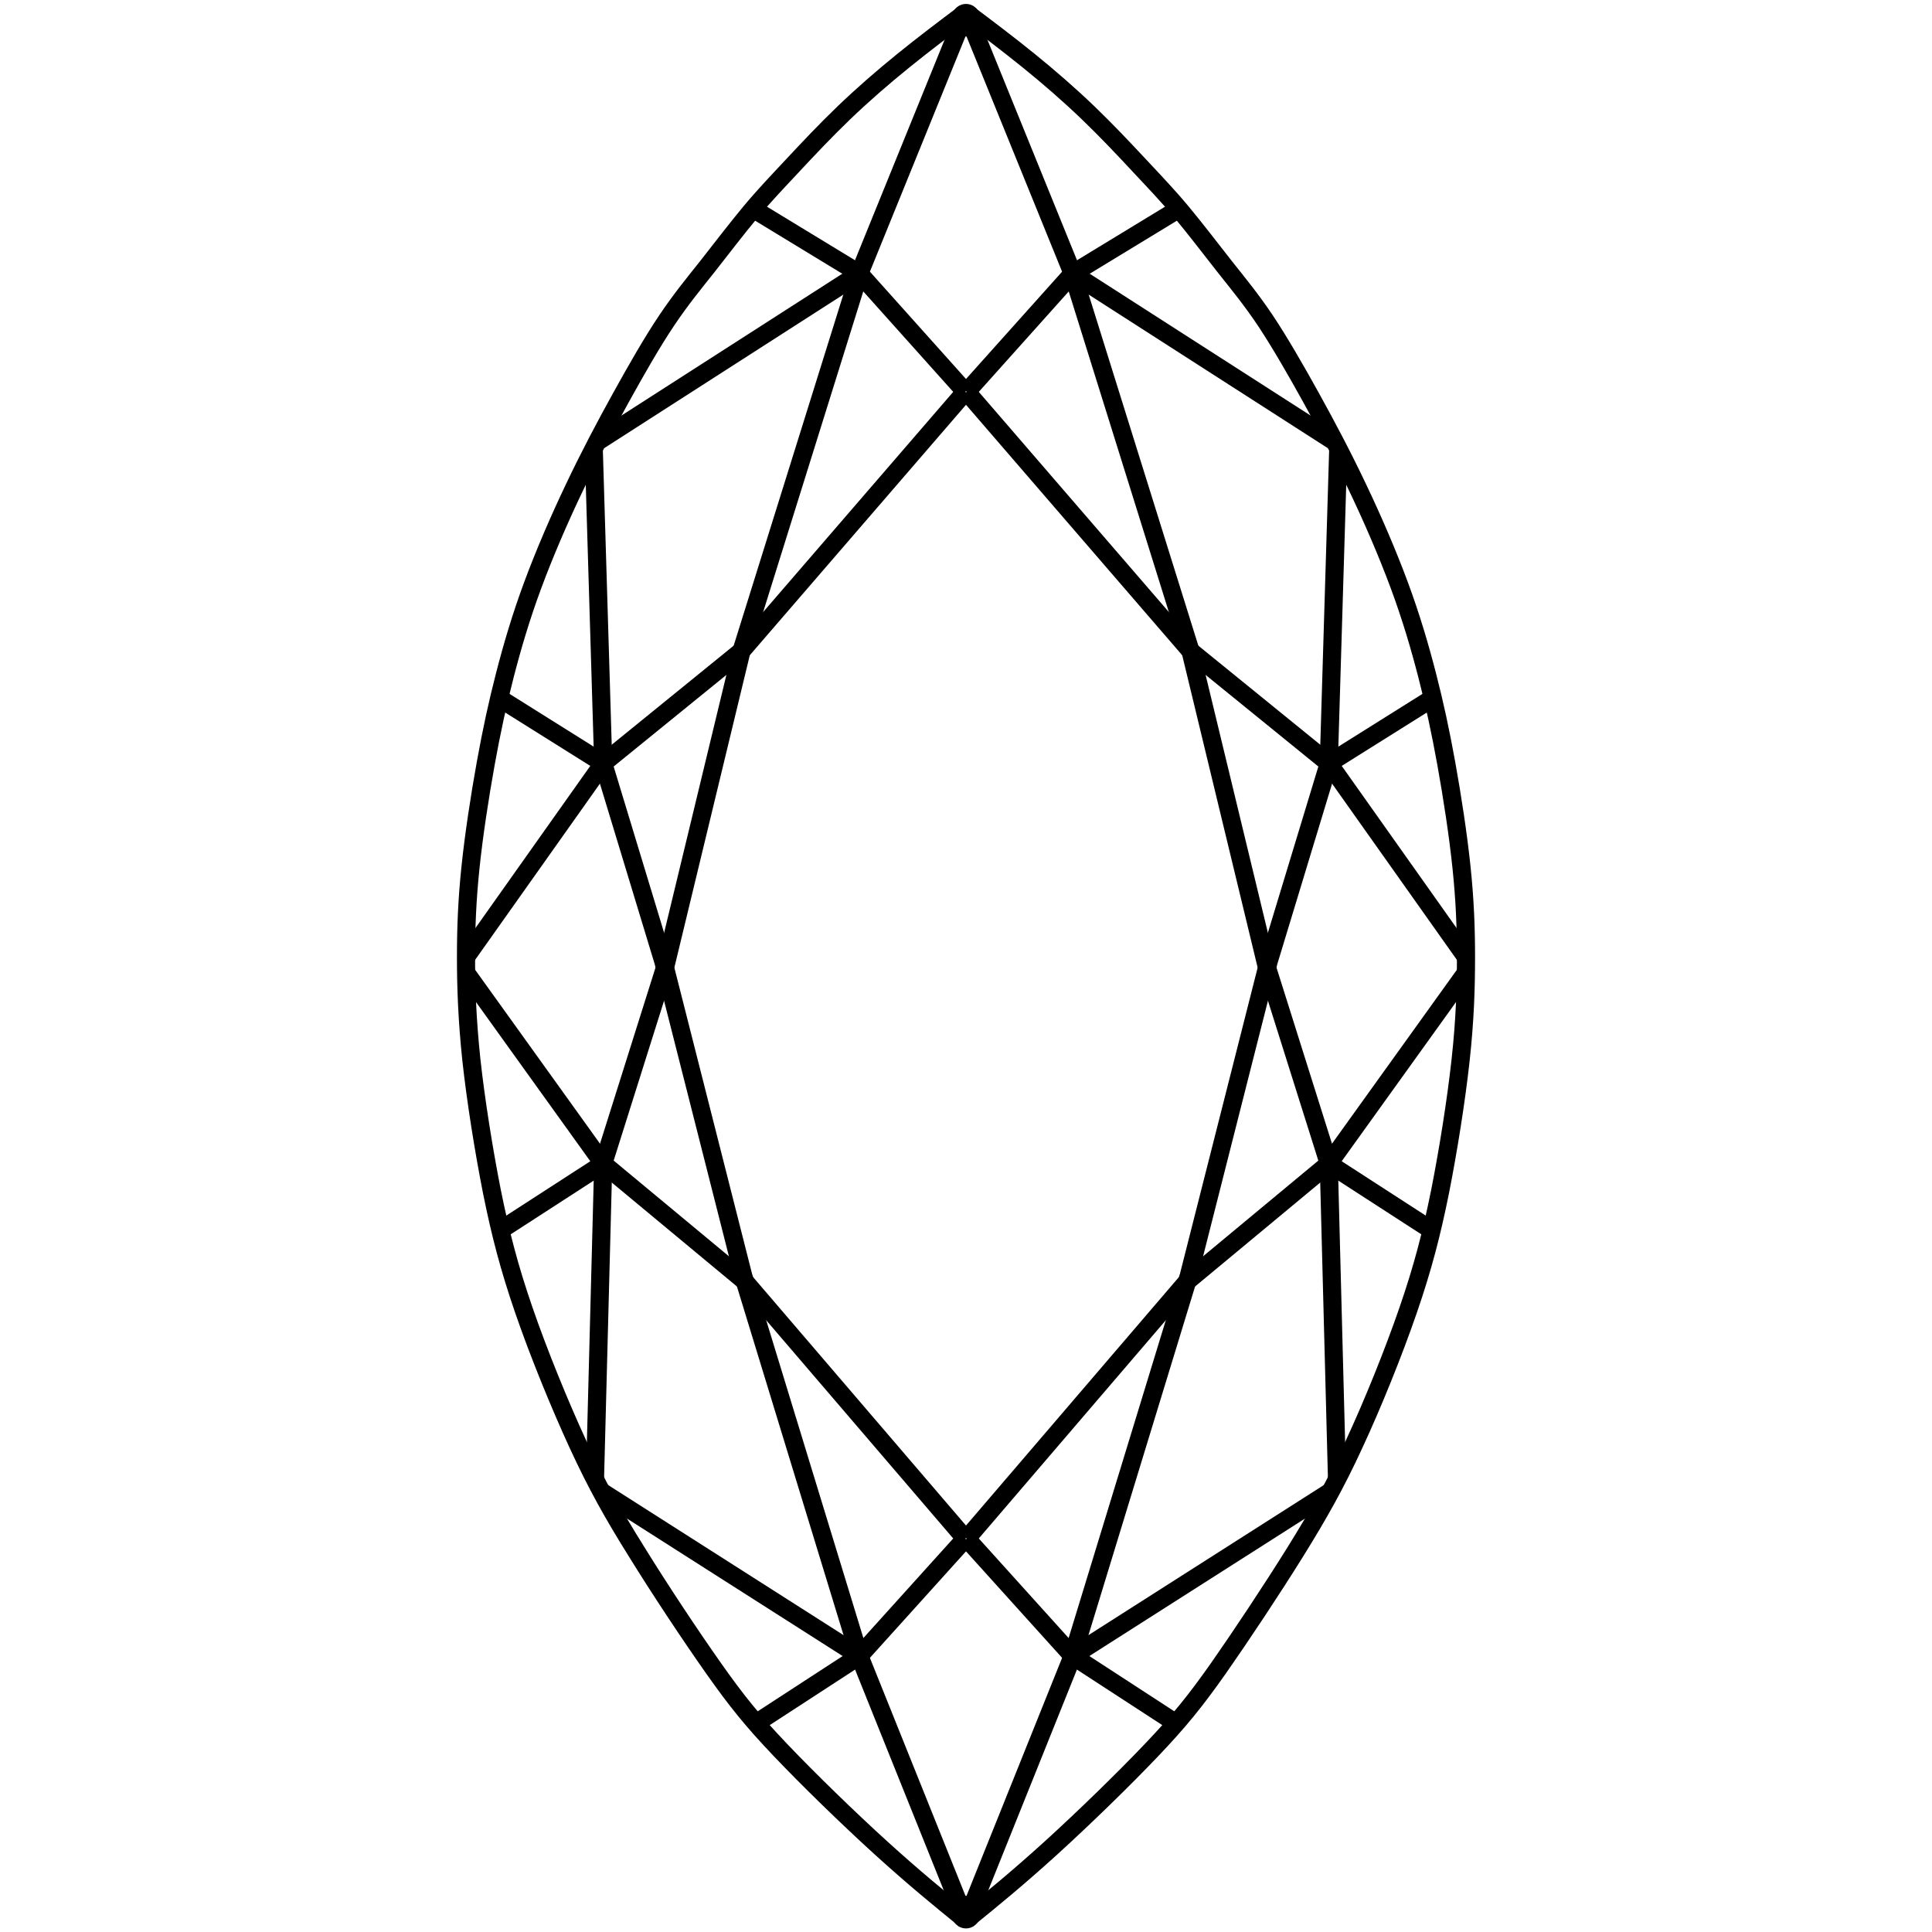 <?xml version="1.0" encoding="utf-8"?>
<!-- Generator: Adobe Illustrator 25.4.1, SVG Export Plug-In . SVG Version: 6.00 Build 0)  -->
<svg version="1.0" id="Layer_1" xmlns="http://www.w3.org/2000/svg" xmlns:xlink="http://www.w3.org/1999/xlink" x="0px" y="0px"
	 viewBox="0 0 1080 1080" enable-background="new 0 0 1080 1080" xml:space="preserve">
<g display="none">
	<path display="inline" fill="none" stroke="#000003" stroke-width="10" stroke-miterlimit="22.926" d="M943.3,289.3
		c-18.7-4-38.4-11.8-57-23.6c-18.7-11.8-36.4-27.5-45.2-35.4c-8.9-7.9-8.9-7.9-11.8-18.7c-3-10.8-8.8-32.5-23.6-54.1
		s-38.4-43.3-67.9-60S672.9,69,636.5,63.1c-36.4-5.9-73.7-5.9-111.1,3c-37.4,8.8-74.7,26.5-102.3,48.2c-27.5,21.6-45.2,47.2-56,76.7
		s-14.7,62.9-12.8,95.4c2,32.5,9.8,63.9,24.6,92.4c14.7,28.5,36.4,54.1,53.1,71.8c16.7,17.7,28.5,27.5,34.4,32.5
		c5.9,4.9,5.9,4.9-16.7,5.9s-67.8,2.9-107.2,6.9c-39.3,4-72.8,9.8-99.3,11.8s-46.2,0-73.7-10.8C142,486,106.6,466.3,83,450.6
		c-23.6-15.7-35.4-27.5-42.3-33.4s-8.9-5.9-12.8,6.9s-9.8,38.3-13.8,68.8c-3.9,30.5-5.9,65.9-2.9,108.1
		c2.9,42.3,10.8,91.4,25.6,133.7c14.7,42.3,36.4,77.7,64.9,111.1c28.5,33.4,63.9,64.9,100.3,89.5s73.7,42.3,114.1,56
		c40.3,13.8,83.6,23.6,147.5,27.5s148.5,1.9,212.4-3s107.2-12.8,152.4-27.5s92.4-36.4,133.7-71.8c41.3-35.4,76.7-84.5,94.4-137.7
		c17.7-53.1,17.7-110.1,3.9-157.3c-13.8-47.2-41.3-84.6-75.7-113.1c-34.4-28.5-75.7-48.2-99.3-62.9c-23.6-14.7-29.5-24.6-32.5-29.5
		c-2.9-4.9-2.9-4.9,6.9-5.9c9.8-1,29.5-2.9,52.1-15.7c22.6-12.8,48.2-36.4,62.9-54.5c14.7-18.2,18.7-31,20.7-37.8
		c2-6.9,2-7.9-6.9-8.4C979.7,293.3,962,293.3,943.3,289.3z"/>
	
		<line display="inline" fill="none" stroke="#000003" stroke-width="10" stroke-miterlimit="22.926" x1="953.6" y1="362.5" x2="604.2" y2="59.6"/>
	
		<line display="inline" fill="none" stroke="#000003" stroke-width="10" stroke-miterlimit="22.926" x1="853.1" y1="411.1" x2="447.1" y2="97.9"/>
	
		<line display="inline" fill="none" stroke="#000003" stroke-width="10" stroke-miterlimit="22.926" x1="1064.6" y1="748.3" x2="367.1" y2="191.4"/>
	
		<line display="inline" fill="none" stroke="#000003" stroke-width="10" stroke-miterlimit="22.926" x1="1000.8" y1="877" x2="403" y2="416.5"/>
	
		<line display="inline" fill="none" stroke="#000003" stroke-width="10" stroke-miterlimit="22.926" x1="889.3" y1="963.9" x2="292.9" y2="501.8"/>
	
		<line display="inline" fill="none" stroke="#000003" stroke-width="10" stroke-miterlimit="22.926" x1="739.8" y1="1009" x2="19.8" y2="458.2"/>
	
		<line display="inline" fill="none" stroke="#000003" stroke-width="10" stroke-miterlimit="22.926" x1="542.9" y1="1020.7" x2="13.4" y2="625.1"/>
	
		<line display="inline" fill="none" stroke="#000003" stroke-width="10" stroke-miterlimit="22.926" x1="604.2" y1="59.6" x2="370.2" y2="359.6"/>
	
		<line display="inline" fill="none" stroke="#000003" stroke-width="10" stroke-miterlimit="22.926" x1="709" y1="83.6" x2="434.1" y2="440.4"/>
	
		<line display="inline" fill="none" stroke="#000003" stroke-width="10" stroke-miterlimit="22.926" x1="805.7" y1="157.6" x2="202" y2="935.2"/>
	
		<line display="inline" fill="none" stroke="#000003" stroke-width="10" stroke-miterlimit="22.926" x1="396.1" y1="491.6" x2="107.1" y2="852"/>
	
		<line display="inline" fill="none" stroke="#000003" stroke-width="10" stroke-miterlimit="22.926" x1="243.3" y1="507.6" x2="40.2" y2="744"/>
	
		<line display="inline" fill="none" stroke="#000003" stroke-width="10" stroke-miterlimit="22.926" x1="118" y1="471.8" x2="10.4" y2="586.6"/>
	
		<line display="inline" fill="none" stroke="#000003" stroke-width="10" stroke-miterlimit="22.926" x1="874.2" y1="257.5" x2="301.6" y2="986.2"/>
	
		<line display="inline" fill="none" stroke="#000003" stroke-width="10" stroke-miterlimit="22.926" x1="877.3" y1="440.4" x2="426.5" y2="1015.6"/>
	
		<line display="inline" fill="none" stroke="#000003" stroke-width="10" stroke-miterlimit="22.926" x1="969.6" y1="497" x2="577" y2="1020.9"/>
	
		<line display="inline" fill="none" stroke="#000003" stroke-width="10" stroke-miterlimit="22.926" x1="1038.3" y1="570.9" x2="733.2" y2="1004"/>
	
		<line display="inline" fill="none" stroke="#000003" stroke-width="10" stroke-miterlimit="22.926" x1="1070.2" y1="689.6" x2="881.9" y2="958.2"/>
</g>
<g display="none">
	<path display="inline" fill="none" stroke="#000000" stroke-width="10.131" stroke-miterlimit="22.926" d="M540,1070.2
		c181.9,0,330.3-238.2,330.3-530.2S721.9,9.8,540,9.8S209.7,248,209.7,540S358.1,1070.2,540,1070.2z"/>
	
		<line display="inline" fill="none" stroke="#000000" stroke-width="10.131" stroke-miterlimit="22.926" x1="540" y1="223.7" x2="442.2" y2="156"/>
	
		<line display="inline" fill="none" stroke="#000000" stroke-width="10.131" stroke-miterlimit="22.926" x1="542.9" y1="9.9" x2="443.8" y2="153.8"/>
	
		<line display="inline" fill="none" stroke="#000000" stroke-width="10.131" stroke-miterlimit="22.926" x1="414.7" y1="49.3" x2="442.2" y2="156"/>
	
		<line display="inline" fill="none" stroke="#000000" stroke-width="10.131" stroke-miterlimit="22.926" x1="540" y1="223.7" x2="299.6" y2="383.3"/>
	
		<line display="inline" fill="none" stroke="#000000" stroke-width="10.131" stroke-miterlimit="22.926" x1="304.8" y1="167.8" x2="442.2" y2="156"/>
	
		<line display="inline" fill="none" stroke="#000000" stroke-width="10.131" stroke-miterlimit="22.926" x1="304.8" y1="167.8" x2="299.6" y2="383.3"/>
	
		<line display="inline" fill="none" stroke="#000000" stroke-width="10.131" stroke-miterlimit="22.926" x1="234.2" y1="339.4" x2="299.6" y2="383.3"/>
	
		<line display="inline" fill="none" stroke="#000000" stroke-width="10.131" stroke-miterlimit="22.926" x1="209.7" y1="540" x2="299.6" y2="383.3"/>
	
		<line display="inline" fill="none" stroke="#000000" stroke-width="10.131" stroke-miterlimit="22.926" x1="209.8" y1="546" x2="299.6" y2="702.1"/>
	
		<line display="inline" fill="none" stroke="#000000" stroke-width="10.131" stroke-miterlimit="22.926" x1="442.2" y1="156" x2="299.6" y2="702.1"/>
	
		<line display="inline" fill="none" stroke="#000000" stroke-width="10.131" stroke-miterlimit="22.926" x1="442.2" y1="925.8" x2="299.6" y2="383.3"/>
	
		<line display="inline" fill="none" stroke="#000000" stroke-width="10.131" stroke-miterlimit="22.926" x1="305.9" y1="914" x2="299.6" y2="702.1"/>
	
		<line display="inline" fill="none" stroke="#000000" stroke-width="10.131" stroke-miterlimit="22.926" x1="299.6" y1="702.1" x2="234.7" y2="742.7"/>
	
		<line display="inline" fill="none" stroke="#000000" stroke-width="10.131" stroke-miterlimit="22.926" x1="540" y1="859.6" x2="299.6" y2="702.1"/>
	
		<line display="inline" fill="none" stroke="#000000" stroke-width="10.131" stroke-miterlimit="22.926" x1="540" y1="859.6" x2="442.2" y2="925.8"/>
	
		<line display="inline" fill="none" stroke="#000000" stroke-width="10.131" stroke-miterlimit="22.926" x1="305.9" y1="914" x2="442.2" y2="925.8"/>
	
		<line display="inline" fill="none" stroke="#000000" stroke-width="10.131" stroke-miterlimit="22.926" x1="414.3" y1="1030.5" x2="442.2" y2="925.8"/>
	
		<line display="inline" fill="none" stroke="#000000" stroke-width="10.131" stroke-miterlimit="22.926" x1="540" y1="1070.2" x2="442.2" y2="925.8"/>
	
		<line display="inline" fill="none" stroke="#000000" stroke-width="10.131" stroke-miterlimit="22.926" x1="540.9" y1="223.7" x2="638.6" y2="156"/>
	
		<line display="inline" fill="none" stroke="#000000" stroke-width="10.131" stroke-miterlimit="22.926" x1="540" y1="9.8" x2="637.8" y2="151.8"/>
	
		<line display="inline" fill="none" stroke="#000000" stroke-width="10.131" stroke-miterlimit="22.926" x1="666.2" y1="49.3" x2="638.6" y2="156"/>
	
		<line display="inline" fill="none" stroke="#000000" stroke-width="10.131" stroke-miterlimit="22.926" x1="540.9" y1="223.7" x2="781.3" y2="383.3"/>
	
		<line display="inline" fill="none" stroke="#000000" stroke-width="10.131" stroke-miterlimit="22.926" x1="776.1" y1="167.8" x2="638.6" y2="156"/>
	
		<line display="inline" fill="none" stroke="#000000" stroke-width="10.131" stroke-miterlimit="22.926" x1="776.1" y1="167.8" x2="781.3" y2="383.3"/>
	
		<line display="inline" fill="none" stroke="#000000" stroke-width="10.131" stroke-miterlimit="22.926" x1="846.7" y1="339.4" x2="781.3" y2="383.3"/>
	
		<line display="inline" fill="none" stroke="#000000" stroke-width="10.131" stroke-miterlimit="22.926" x1="871.1" y1="540" x2="781.3" y2="383.3"/>
	
		<line display="inline" fill="none" stroke="#000000" stroke-width="10.131" stroke-miterlimit="22.926" x1="871.1" y1="546" x2="781.3" y2="702.1"/>
	
		<line display="inline" fill="none" stroke="#000000" stroke-width="10.131" stroke-miterlimit="22.926" x1="638.6" y1="156" x2="781.3" y2="702.1"/>
	
		<line display="inline" fill="none" stroke="#000000" stroke-width="10.131" stroke-miterlimit="22.926" x1="638.6" y1="925.8" x2="781.3" y2="383.3"/>
	
		<line display="inline" fill="none" stroke="#000000" stroke-width="10.131" stroke-miterlimit="22.926" x1="775" y1="914" x2="781.3" y2="702.1"/>
	
		<line display="inline" fill="none" stroke="#000000" stroke-width="10.131" stroke-miterlimit="22.926" x1="846.2" y1="742.7" x2="781.3" y2="702.1"/>
	
		<line display="inline" fill="none" stroke="#000000" stroke-width="10.131" stroke-miterlimit="22.926" x1="540.9" y1="859.6" x2="781.3" y2="702.1"/>
	
		<line display="inline" fill="none" stroke="#000000" stroke-width="10.131" stroke-miterlimit="22.926" x1="540.9" y1="859.6" x2="638.6" y2="925.8"/>
	
		<line display="inline" fill="none" stroke="#000000" stroke-width="10.131" stroke-miterlimit="22.926" x1="775" y1="914" x2="638.6" y2="925.8"/>
	
		<line display="inline" fill="none" stroke="#000000" stroke-width="10.131" stroke-miterlimit="22.926" x1="666.5" y1="1030.5" x2="638.6" y2="925.8"/>
	
		<line display="inline" fill="none" stroke="#000000" stroke-width="10.131" stroke-miterlimit="22.926" x1="540.9" y1="1070.2" x2="638.6" y2="925.8"/>
</g>
<g>
	
		<path fill-rule="evenodd" clip-rule="evenodd" fill="none" stroke="#000000" stroke-width="10.131" stroke-miterlimit="22.926" d="
		M539.6,7.2c-11.5,8.6-23,17.3-34.5,26.6c-11.5,9.3-23,19.3-33.4,29.3c-10.4,10-19.8,20-28.2,29c-8.5,9.1-16.2,17.1-24.1,26.6
		c-7.9,9.5-16.2,20.4-23.9,30.2c-7.7,9.7-14.8,18.3-22.8,30.2c-8,11.9-16.7,27.1-25.5,43c-8.8,15.9-17.6,32.5-26.1,50.4
		c-8.5,17.8-16.7,36.8-23.3,54.6c-6.6,17.8-11.5,34.5-15.6,50.4c-4.1,15.9-7.4,31.1-10.7,49.4c-3.3,18.3-6.6,39.7-8.5,58
		c-1.9,18.3-2.5,33.5-2.5,50.1c0,16.6,0.6,34.7,3,57.5c2.5,22.8,6.9,50.4,11.5,73.7c4.7,23.3,9.6,42.3,17.8,66.1
		c8.2,23.8,19.8,52.3,30.2,74.9s19.7,39.2,32.9,60.3c13.1,21.2,30.1,46.8,43,65.1c12.9,18.3,21.7,29.2,37.3,45.6
		c15.6,16.4,38.1,38.3,56.5,55c18.4,16.7,32.6,28.3,46.9,39.9"/>
	
		<line fill-rule="evenodd" clip-rule="evenodd" fill="none" stroke="#000000" stroke-width="10.131" stroke-miterlimit="22.926" x1="539.6" y1="7.2" x2="480.4" y2="152.9"/>
	
		<line fill-rule="evenodd" clip-rule="evenodd" fill="none" stroke="#000000" stroke-width="10.131" stroke-miterlimit="22.926" x1="539.6" y1="219" x2="480.4" y2="152.9"/>
	
		<line fill-rule="evenodd" clip-rule="evenodd" fill="none" stroke="#000000" stroke-width="10.131" stroke-miterlimit="22.926" x1="420.9" y1="116.7" x2="480.4" y2="152.9"/>
	
		<line fill-rule="evenodd" clip-rule="evenodd" fill="none" stroke="#000000" stroke-width="10.131" stroke-miterlimit="22.926" x1="480.4" y1="152.9" x2="333.7" y2="247.1"/>
	
		<line fill-rule="evenodd" clip-rule="evenodd" fill="none" stroke="#000000" stroke-width="10.131" stroke-miterlimit="22.926" x1="539.6" y1="219" x2="414.5" y2="363.9"/>
	
		<line fill-rule="evenodd" clip-rule="evenodd" fill="none" stroke="#000000" stroke-width="10.131" stroke-miterlimit="22.926" x1="480.4" y1="152.9" x2="414.5" y2="363.9"/>
	
		<line fill-rule="evenodd" clip-rule="evenodd" fill="none" stroke="#000000" stroke-width="10.131" stroke-miterlimit="22.926" x1="337.2" y1="426.7" x2="331.9" y2="250.5"/>
	
		<line fill-rule="evenodd" clip-rule="evenodd" fill="none" stroke="#000000" stroke-width="10.131" stroke-miterlimit="22.926" x1="414.5" y1="363.9" x2="337.2" y2="426.7"/>
	
		<line fill-rule="evenodd" clip-rule="evenodd" fill="none" stroke="#000000" stroke-width="10.131" stroke-miterlimit="22.926" x1="279" y1="390.2" x2="337.2" y2="426.7"/>
	
		<line fill-rule="evenodd" clip-rule="evenodd" fill="none" stroke="#000000" stroke-width="10.131" stroke-miterlimit="22.926" x1="337.2" y1="426.7" x2="260.5" y2="535"/>
	
		<line fill-rule="evenodd" clip-rule="evenodd" fill="none" stroke="#000000" stroke-width="10.131" stroke-miterlimit="22.926" x1="414.5" y1="363.9" x2="371.8" y2="540.7"/>
	
		<line fill-rule="evenodd" clip-rule="evenodd" fill="none" stroke="#000000" stroke-width="10.131" stroke-miterlimit="22.926" x1="371.8" y1="540.7" x2="337.2" y2="426.7"/>
	
		<line fill-rule="evenodd" clip-rule="evenodd" fill="none" stroke="#000000" stroke-width="10.131" stroke-miterlimit="22.926" x1="371.8" y1="540.7" x2="337.2" y2="650.5"/>
	
		<line fill-rule="evenodd" clip-rule="evenodd" fill="none" stroke="#000000" stroke-width="10.131" stroke-miterlimit="22.926" x1="260.5" y1="543.7" x2="337.2" y2="650.5"/>
	
		<line fill-rule="evenodd" clip-rule="evenodd" fill="none" stroke="#000000" stroke-width="10.131" stroke-miterlimit="22.926" x1="337.2" y1="650.5" x2="279.7" y2="687.7"/>
	
		<line fill-rule="evenodd" clip-rule="evenodd" fill="none" stroke="#000000" stroke-width="10.131" stroke-miterlimit="22.926" x1="337.2" y1="650.5" x2="416.2" y2="716.1"/>
	
		<line fill-rule="evenodd" clip-rule="evenodd" fill="none" stroke="#000000" stroke-width="10.131" stroke-miterlimit="22.926" x1="371.1" y1="538.4" x2="416.2" y2="716.1"/>
	
		<line fill-rule="evenodd" clip-rule="evenodd" fill="none" stroke="#000000" stroke-width="10.131" stroke-miterlimit="22.926" x1="337.2" y1="650.5" x2="332.6" y2="826.8"/>
	
		<line fill-rule="evenodd" clip-rule="evenodd" fill="none" stroke="#000000" stroke-width="10.131" stroke-miterlimit="22.926" x1="415.7" y1="714.1" x2="480.4" y2="925.7"/>
	
		<line fill-rule="evenodd" clip-rule="evenodd" fill="none" stroke="#000000" stroke-width="10.131" stroke-miterlimit="22.926" x1="336.1" y1="833.7" x2="480.4" y2="925.7"/>
	
		<line fill-rule="evenodd" clip-rule="evenodd" fill="none" stroke="#000000" stroke-width="10.131" stroke-miterlimit="22.926" x1="539.6" y1="1073.1" x2="480.4" y2="925.7"/>
	
		<line fill-rule="evenodd" clip-rule="evenodd" fill="none" stroke="#000000" stroke-width="10.131" stroke-miterlimit="22.926" x1="480.4" y1="925.7" x2="422.6" y2="963.3"/>
	
		<line fill-rule="evenodd" clip-rule="evenodd" fill="none" stroke="#000000" stroke-width="10.131" stroke-miterlimit="22.926" x1="416.2" y1="716.1" x2="539.6" y2="860.1"/>
	
		<line fill-rule="evenodd" clip-rule="evenodd" fill="none" stroke="#000000" stroke-width="10.131" stroke-miterlimit="22.926" x1="539.6" y1="860.1" x2="480.4" y2="925.7"/>
</g>
<g>
	
		<path fill-rule="evenodd" clip-rule="evenodd" fill="none" stroke="#000000" stroke-width="10.131" stroke-miterlimit="22.926" d="
		M540.4,7.2c11.5,8.6,23,17.3,34.5,26.6c11.5,9.3,23,19.3,33.4,29.3c10.4,10,19.8,20,28.2,29c8.5,9.1,16.2,17.1,24.1,26.6
		c7.9,9.5,16.2,20.4,23.9,30.2c7.7,9.7,14.8,18.3,22.8,30.2c7.9,11.9,16.7,27.1,25.5,43c8.8,15.9,17.6,32.5,26.1,50.4
		c8.5,17.8,16.7,36.8,23.3,54.6c6.6,17.8,11.5,34.5,15.6,50.4c4.1,15.9,7.4,31.1,10.7,49.4c3.3,18.3,6.6,39.7,8.5,58
		c1.9,18.3,2.5,33.5,2.5,50.1c0,16.6-0.5,34.7-3,57.5c-2.5,22.8-6.9,50.4-11.5,73.7c-4.7,23.3-9.6,42.3-17.8,66.1
		c-8.2,23.8-19.7,52.3-30.2,74.9c-10.4,22.6-19.8,39.2-32.9,60.3c-13.2,21.2-30.2,46.8-43,65.1c-12.9,18.3-21.7,29.2-37.3,45.6
		c-15.6,16.4-38.1,38.3-56.5,55c-18.4,16.7-32.6,28.3-46.9,39.9"/>
	
		<line fill-rule="evenodd" clip-rule="evenodd" fill="none" stroke="#000000" stroke-width="10.131" stroke-miterlimit="22.926" x1="540.4" y1="7.2" x2="599.6" y2="152.9"/>
	
		<line fill-rule="evenodd" clip-rule="evenodd" fill="none" stroke="#000000" stroke-width="10.131" stroke-miterlimit="22.926" x1="540.4" y1="219" x2="599.6" y2="152.9"/>
	
		<line fill-rule="evenodd" clip-rule="evenodd" fill="none" stroke="#000000" stroke-width="10.131" stroke-miterlimit="22.926" x1="659.1" y1="116.7" x2="599.6" y2="152.9"/>
	
		<line fill-rule="evenodd" clip-rule="evenodd" fill="none" stroke="#000000" stroke-width="10.131" stroke-miterlimit="22.926" x1="599.6" y1="152.9" x2="746.3" y2="247.1"/>
	
		<line fill-rule="evenodd" clip-rule="evenodd" fill="none" stroke="#000000" stroke-width="10.131" stroke-miterlimit="22.926" x1="540.4" y1="219" x2="665.5" y2="363.9"/>
	
		<line fill-rule="evenodd" clip-rule="evenodd" fill="none" stroke="#000000" stroke-width="10.131" stroke-miterlimit="22.926" x1="599.6" y1="152.9" x2="665.5" y2="363.9"/>
	
		<line fill-rule="evenodd" clip-rule="evenodd" fill="none" stroke="#000000" stroke-width="10.131" stroke-miterlimit="22.926" x1="742.8" y1="426.7" x2="748.1" y2="250.5"/>
	
		<line fill-rule="evenodd" clip-rule="evenodd" fill="none" stroke="#000000" stroke-width="10.131" stroke-miterlimit="22.926" x1="665.5" y1="363.9" x2="742.8" y2="426.7"/>
	
		<line fill-rule="evenodd" clip-rule="evenodd" fill="none" stroke="#000000" stroke-width="10.131" stroke-miterlimit="22.926" x1="801" y1="390.2" x2="742.8" y2="426.7"/>
	
		<line fill-rule="evenodd" clip-rule="evenodd" fill="none" stroke="#000000" stroke-width="10.131" stroke-miterlimit="22.926" x1="742.8" y1="426.7" x2="819.5" y2="535"/>
	
		<line fill-rule="evenodd" clip-rule="evenodd" fill="none" stroke="#000000" stroke-width="10.131" stroke-miterlimit="22.926" x1="665.5" y1="363.9" x2="708.2" y2="540.7"/>
	
		<line fill-rule="evenodd" clip-rule="evenodd" fill="none" stroke="#000000" stroke-width="10.131" stroke-miterlimit="22.926" x1="708.2" y1="540.7" x2="742.8" y2="426.7"/>
	
		<line fill-rule="evenodd" clip-rule="evenodd" fill="none" stroke="#000000" stroke-width="10.131" stroke-miterlimit="22.926" x1="708.2" y1="540.7" x2="742.8" y2="650.5"/>
	
		<line fill-rule="evenodd" clip-rule="evenodd" fill="none" stroke="#000000" stroke-width="10.131" stroke-miterlimit="22.926" x1="819.5" y1="543.7" x2="742.8" y2="650.5"/>
	
		<line fill-rule="evenodd" clip-rule="evenodd" fill="none" stroke="#000000" stroke-width="10.131" stroke-miterlimit="22.926" x1="742.8" y1="650.5" x2="800.3" y2="687.7"/>
	
		<line fill-rule="evenodd" clip-rule="evenodd" fill="none" stroke="#000000" stroke-width="10.131" stroke-miterlimit="22.926" x1="742.8" y1="650.5" x2="663.8" y2="716.1"/>
	
		<line fill-rule="evenodd" clip-rule="evenodd" fill="none" stroke="#000000" stroke-width="10.131" stroke-miterlimit="22.926" x1="708.9" y1="538.4" x2="663.8" y2="716.1"/>
	
		<line fill-rule="evenodd" clip-rule="evenodd" fill="none" stroke="#000000" stroke-width="10.131" stroke-miterlimit="22.926" x1="742.8" y1="650.5" x2="747.4" y2="826.8"/>
	
		<line fill-rule="evenodd" clip-rule="evenodd" fill="none" stroke="#000000" stroke-width="10.131" stroke-miterlimit="22.926" x1="664.3" y1="714.1" x2="599.6" y2="925.7"/>
	
		<line fill-rule="evenodd" clip-rule="evenodd" fill="none" stroke="#000000" stroke-width="10.131" stroke-miterlimit="22.926" x1="743.9" y1="833.7" x2="599.6" y2="925.7"/>
	
		<line fill-rule="evenodd" clip-rule="evenodd" fill="none" stroke="#000000" stroke-width="10.131" stroke-miterlimit="22.926" x1="540.4" y1="1073.1" x2="599.6" y2="925.7"/>
	
		<line fill-rule="evenodd" clip-rule="evenodd" fill="none" stroke="#000000" stroke-width="10.131" stroke-miterlimit="22.926" x1="599.6" y1="925.7" x2="657.4" y2="963.3"/>
	
		<line fill-rule="evenodd" clip-rule="evenodd" fill="none" stroke="#000000" stroke-width="10.131" stroke-miterlimit="22.926" x1="663.8" y1="716.1" x2="540.4" y2="860.1"/>
	
		<line fill-rule="evenodd" clip-rule="evenodd" fill="none" stroke="#000000" stroke-width="10.131" stroke-miterlimit="22.926" x1="540.4" y1="860.1" x2="599.6" y2="925.7"/>
</g>
<ellipse fill-rule="evenodd" clip-rule="evenodd" cx="540" cy="11.3" rx="8.4" ry="9.1"/>
<ellipse fill-rule="evenodd" clip-rule="evenodd" cx="540" cy="1068.9" rx="8.4" ry="9.1"/>
</svg>
